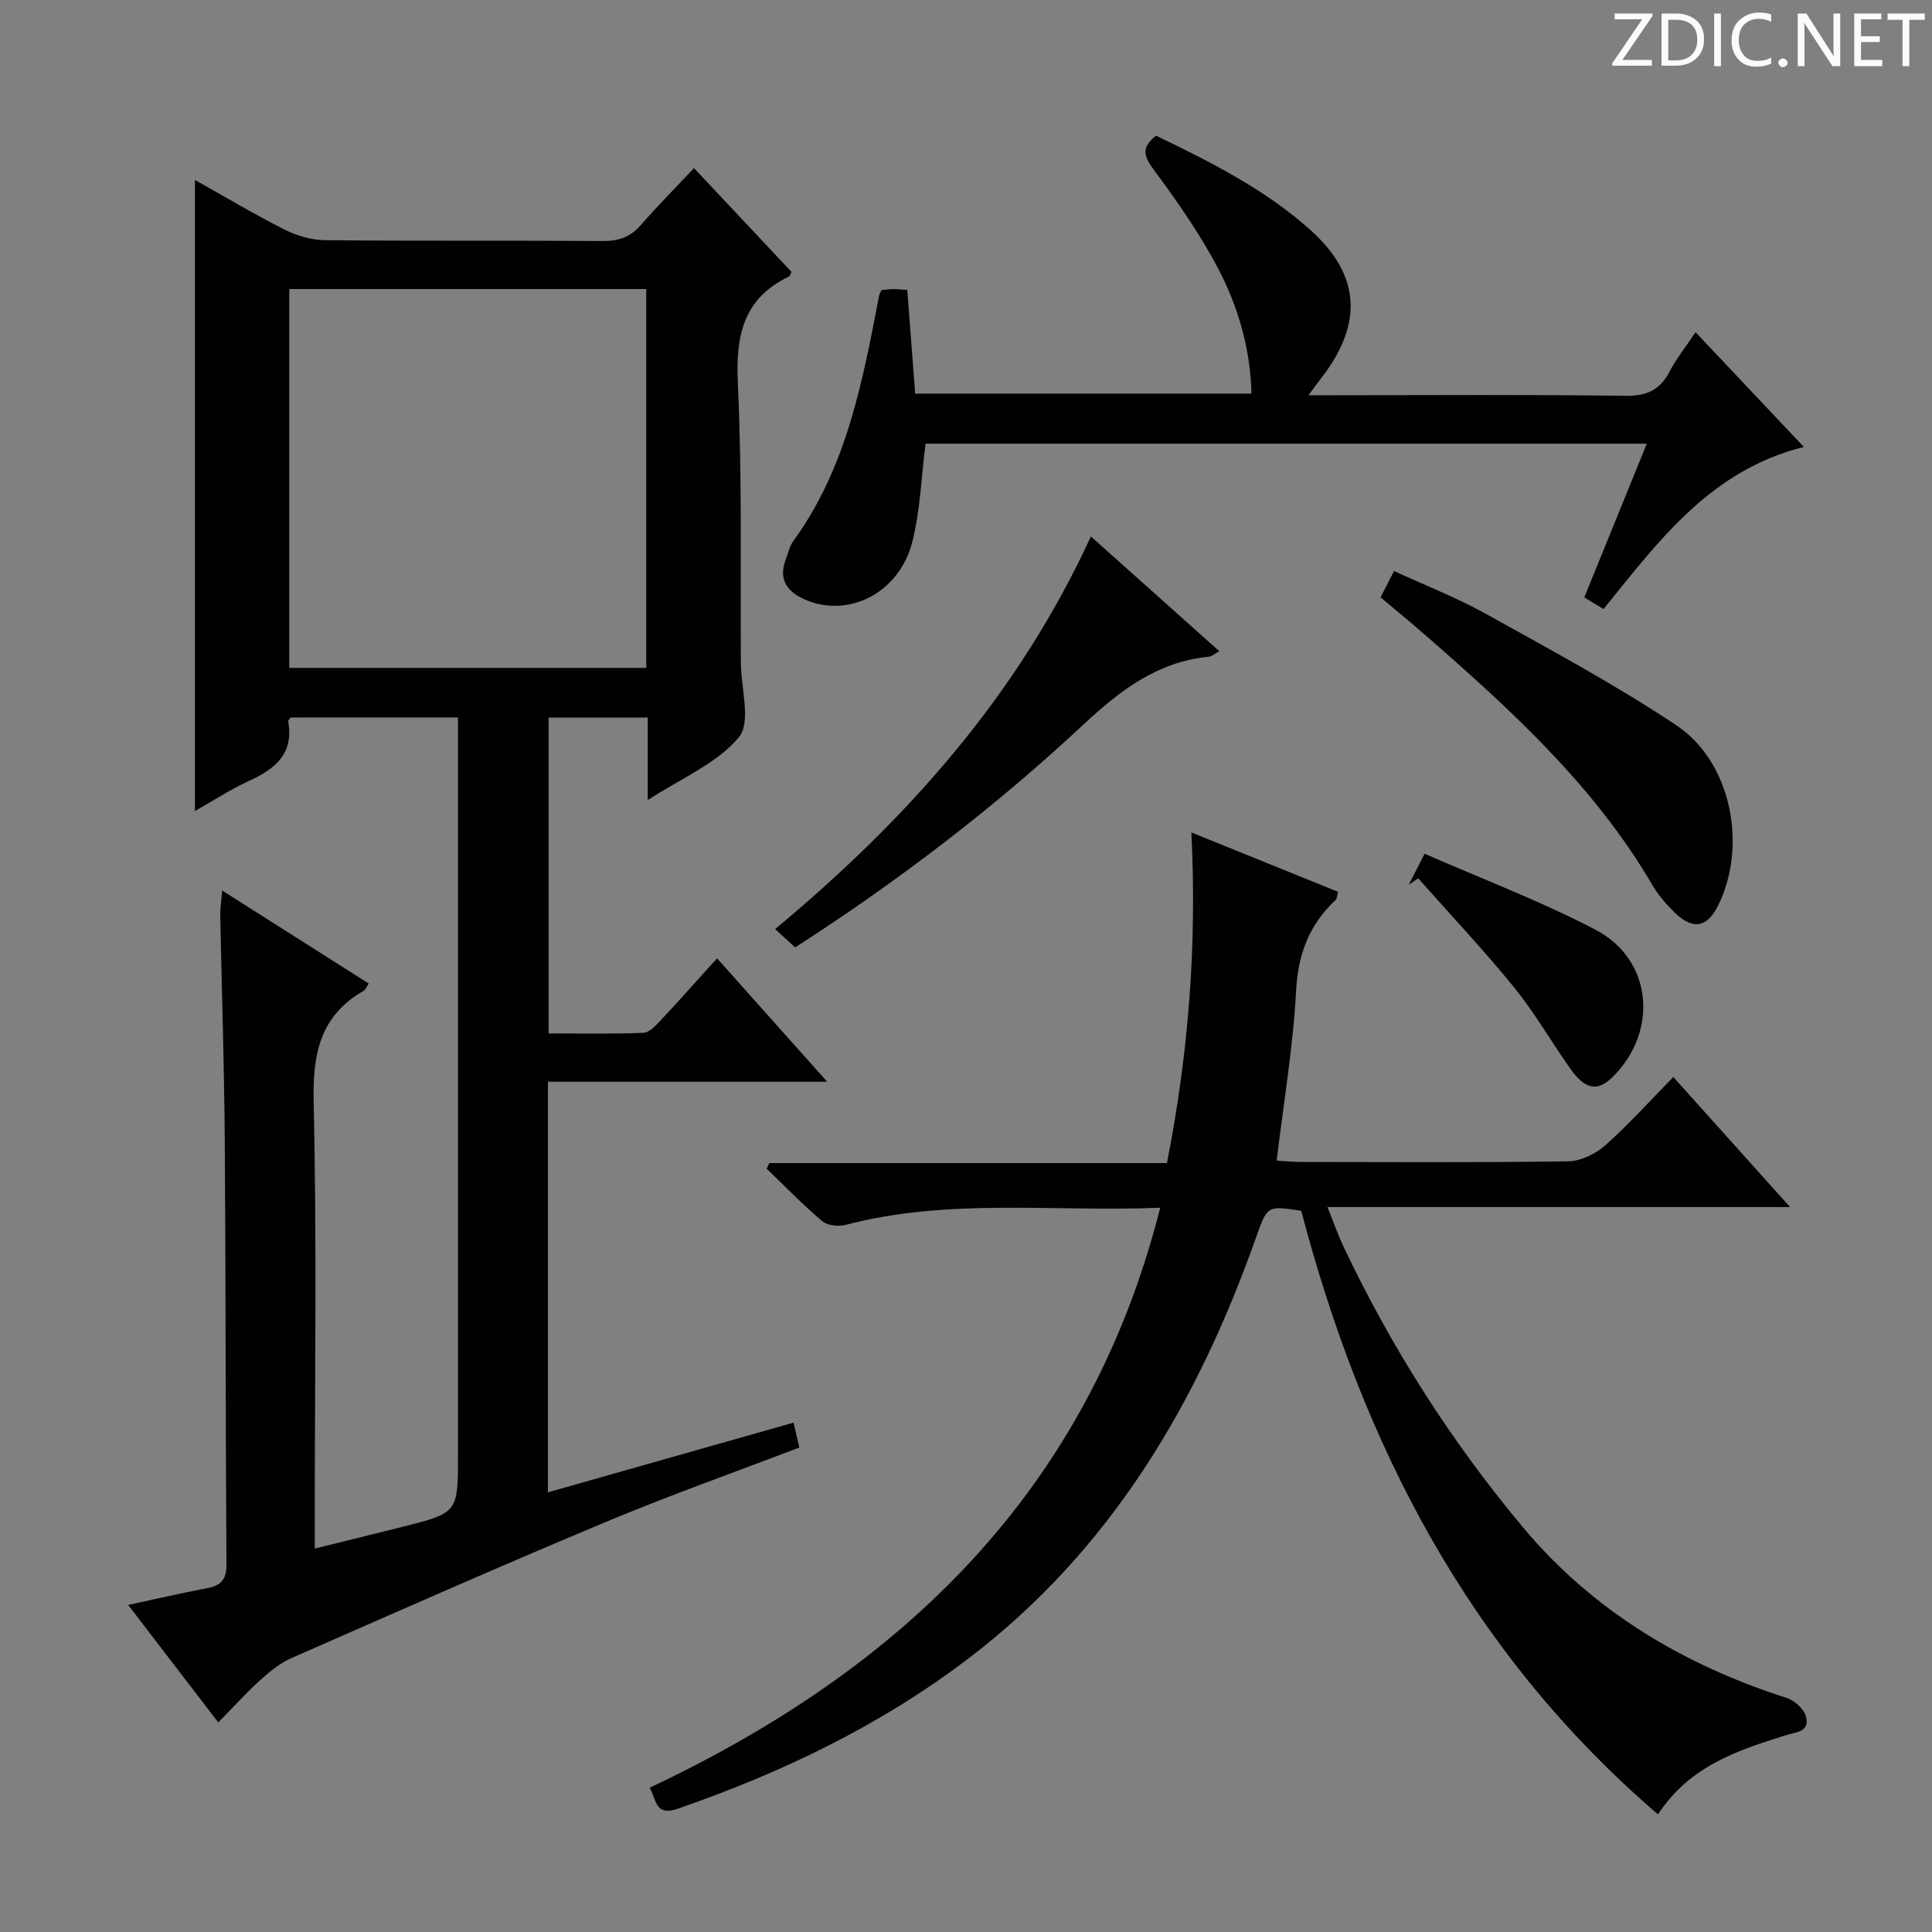 <svg enable-background="new 0 0 400 400" viewBox="0 0 400 400" xmlns="http://www.w3.org/2000/svg"><rect x="0" y="0" width="400" height="400" fill="#808080" stroke="none"/><g fill="#fcfafa"><path d="m342.2 3.2-6.3 9.2h6.1v1.2h-8.2v-.5l6.2-9.1h-5.7v-1.2h7.8v.4z"/><path d="m344 13.7v-10.9h3.1c1.6 0 3 .5 4.1 1.4 1.1 1 1.6 2.2 1.6 3.9s-.5 3-1.6 4-2.5 1.5-4.2 1.5h-3zm1.4-9.6v8.4h1.6c1.4 0 2.5-.4 3.2-1.1.8-.8 1.2-1.8 1.2-3.2s-.4-2.4-1.2-3.1-1.8-1-3.1-1z"/><path d="m356.3 2.8v10.9h-1.4v-10.9z"/><path d="m366.6 13.2c-.8.4-1.8.6-3 .6-1.6 0-2.8-.5-3.7-1.5s-1.4-2.3-1.4-3.9c0-1.7.5-3.2 1.6-4.2s2.4-1.6 4-1.6c1 0 1.9.1 2.6.4v1.5c-.8-.4-1.6-.6-2.6-.6-1.2 0-2.2.4-3 1.2s-1.1 1.9-1.1 3.3c0 1.3.4 2.3 1.1 3.1s1.6 1.1 2.8 1.1c1.1 0 2-.2 2.8-.7v1.3z"/><path d="m368.2 13c0-.3.1-.5.3-.6.2-.2.4-.3.6-.3.3 0 .5.1.7.3s.3.4.3.6-.1.5-.3.6c-.2.2-.4.3-.7.3s-.5-.1-.6-.3c-.2-.2-.3-.4-.3-.6z"/><path d="m381.1 13.7h-1.7l-5.5-8.4c-.2-.2-.3-.5-.4-.7 0 .2.1.8.1 1.5v7.6h-1.4v-10.9h1.8l5.3 8.3c.3.4.4.6.4.8 0-.3-.1-.8-.1-1.6v-7.5h1.4v10.9z"/><path d="m389.7 13.7h-5.8v-10.9h5.6v1.2h-4.2v3.5h3.9v1.2h-3.9v3.7h4.4z"/><path d="m398.4 4.1h-3.1v9.6h-1.4v-9.6h-3.1v-1.3h7.7v1.3z"/></g><path d="m76.35 203.63c-.52.76-.7 1.3-1.07 1.51-9.08 5.21-10.57 13.16-10.34 23.1.66 28.65.23 57.32.23 85.98v6.39c6.39-1.58 12.25-3.01 18.09-4.48 11.56-2.91 11.56-2.92 11.56-14.85 0-48.82 0-97.64 0-146.47 0-1.97 0-3.94 0-6.27-11.84 0-23.24 0-34.64.01-.18.28-.55.59-.51.83 1.2 6.69-2.71 9.82-8.1 12.29-3.87 1.77-7.47 4.14-11.21 6.25 0-43.58 0-86.78 0-130.66 6.2 3.47 12.27 7.1 18.57 10.28 2.55 1.28 5.59 2.17 8.43 2.19 19.16.19 38.32.03 57.49.17 3.27.02 5.67-.84 7.82-3.3 3.38-3.88 7.01-7.54 11.01-11.8 7.11 7.57 13.67 14.55 20.19 21.49-.22.42-.29.85-.52.96-9.44 4.53-11.05 12.19-10.59 22.04.91 19.29.5 38.64.63 57.97.04 5.25 2.16 12.27-.41 15.37-4.53 5.45-11.94 8.5-18.87 13.02 0-6.22 0-11.47 0-17.09-6.96 0-13.54 0-20.53 0v65.4c6.43 0 13.02.13 19.59-.12 1.21-.04 2.53-1.42 3.5-2.46 3.86-4.12 7.6-8.35 11.79-12.97 7.49 8.39 14.72 16.5 22.8 25.55-19.91 0-38.73 0-57.82 0v85.01c16.95-4.81 33.64-9.54 50.86-14.43.45 1.94.8 3.45 1.2 5.15-13.6 5.2-27.06 9.97-40.2 15.47-21.76 9.1-43.34 18.63-64.94 28.12-2.37 1.04-4.51 2.78-6.45 4.54-2.93 2.65-5.59 5.61-8.72 8.79-6.29-8.2-12.23-15.94-18.66-24.33 5.84-1.25 11.07-2.46 16.33-3.46 2.88-.55 4.06-1.77 4.03-4.95-.21-29.16-.14-58.31-.35-87.47-.11-15.64-.63-31.28-.94-46.91-.03-1.42.21-2.84.39-5.12 10.53 6.67 20.39 12.93 30.36 19.26zm57.45-143.79c-24.95 0-49.47 0-73.91 0v78.44h73.91c0-26.23 0-52.16 0-78.44z" fill="#010102"/><path d="m343.27 375.65c-39.15-33.63-61.15-76.57-73.86-124.96-7.12-1.11-7.02-1.08-9.41 5.66-12.18 34.35-30.13 64.75-59.73 87.2-18.21 13.81-38.49 23.5-59.99 30.94-4.59 1.59-4.34-1.75-5.76-4.37 52.49-24.73 90.87-61.61 105.69-120.07-22.07.9-43.75-2.06-65.06 3.53-1.51.4-3.82.17-4.93-.76-4.02-3.39-7.69-7.21-11.49-10.86.18-.39.37-.77.55-1.16h82.32c4.45-22.62 6.23-44.88 5.06-68.45 10.55 4.27 20.39 8.26 30.36 12.29-.22.83-.2 1.41-.48 1.67-5.46 5.11-7.8 11.2-8.2 18.84-.61 11.55-2.56 23.02-4.02 35.13 1.39.09 3.12.28 4.85.29 18.49.02 36.99.14 55.48-.13 2.61-.04 5.68-1.52 7.69-3.3 4.85-4.3 9.19-9.16 14.1-14.16 7.97 8.88 15.7 17.49 24.17 26.93-32.23 0-63.54 0-95.77 0 1.31 3.26 2.15 5.71 3.25 8.03 9.92 21.01 22.36 40.5 37.23 58.28 14.46 17.3 33.19 28.46 54.6 35.32 1.61.52 3.53 2.24 3.96 3.78.94 3.31-2.1 3.28-4.29 3.98-9.85 3.12-19.73 6.29-26.32 16.35z" fill="#010102"/><path d="m270.91 81.83h5.63c20 0 40-.16 59.99.12 4.44.06 7.16-1.22 9.16-5.06 1.36-2.63 3.27-4.98 5.36-8.1 7.51 7.95 14.73 15.6 22.43 23.75-19.27 4.78-30 19.35-41.47 33.55-1.27-.76-2.48-1.49-4-2.4 4.27-10.5 8.5-20.9 12.94-31.83-50.26 0-100.1 0-149.32 0-.89 6.94-1.1 13.8-2.74 20.3-2.68 10.66-13.37 15.98-22.4 11.9-3.77-1.7-5.34-4.33-3.76-8.39.48-1.24.76-2.63 1.52-3.66 11.03-15.16 14.34-33 17.76-50.8.06-.3.24-.58.48-1.15.67-.06 1.47-.19 2.27-.2.83-.01 1.66.08 3.08.16.54 7.04 1.08 14.08 1.64 21.47h69.63c-.24-9.25-2.72-17.87-6.84-25.76-3.82-7.32-8.65-14.18-13.57-20.84-2.08-2.82-2.24-4.5.65-6.8 11.21 5.42 22.51 11.06 31.98 19.55 10.18 9.13 10.9 19.05 2.71 29.99-.86 1.11-1.7 2.26-3.13 4.2z" fill="#010102"/><path d="m285.83 123.67c.92-1.79 1.73-3.37 2.79-5.44 6.48 2.98 12.97 5.5 19 8.85 13.32 7.41 26.81 14.65 39.47 23.1 11.37 7.6 14.72 24.81 8.69 37.17-2.27 4.65-5.2 5.28-8.95 1.68-1.78-1.71-3.47-3.65-4.71-5.77-12.04-20.59-29.36-36.36-47.05-51.79-3-2.61-6.07-5.13-9.24-7.8z" fill="#010102"/><path d="m225.86 111.07c9.07 8.11 17.67 15.78 26.59 23.76-1.07.58-1.59 1.08-2.16 1.13-10.64 1.05-18.32 6.92-25.96 14.04-18.37 17.15-38.33 32.39-59.7 46.15-1.27-1.16-2.46-2.25-4.15-3.79 27.12-22.57 50.16-48.2 65.38-81.29z" fill="#010102"/><path d="m291.64 183.21c.88-1.72 1.76-3.43 3.31-6.45 11.95 5.24 24.06 9.8 35.43 15.76 11.78 6.19 13.05 21.03 3.49 30.47-3.15 3.11-5.69 2.63-8.87-1.89-3.91-5.57-7.33-11.52-11.61-16.78-6.29-7.74-13.16-15.01-19.78-22.48-.66.46-1.31.92-1.97 1.37z" fill="#010102"/></svg>